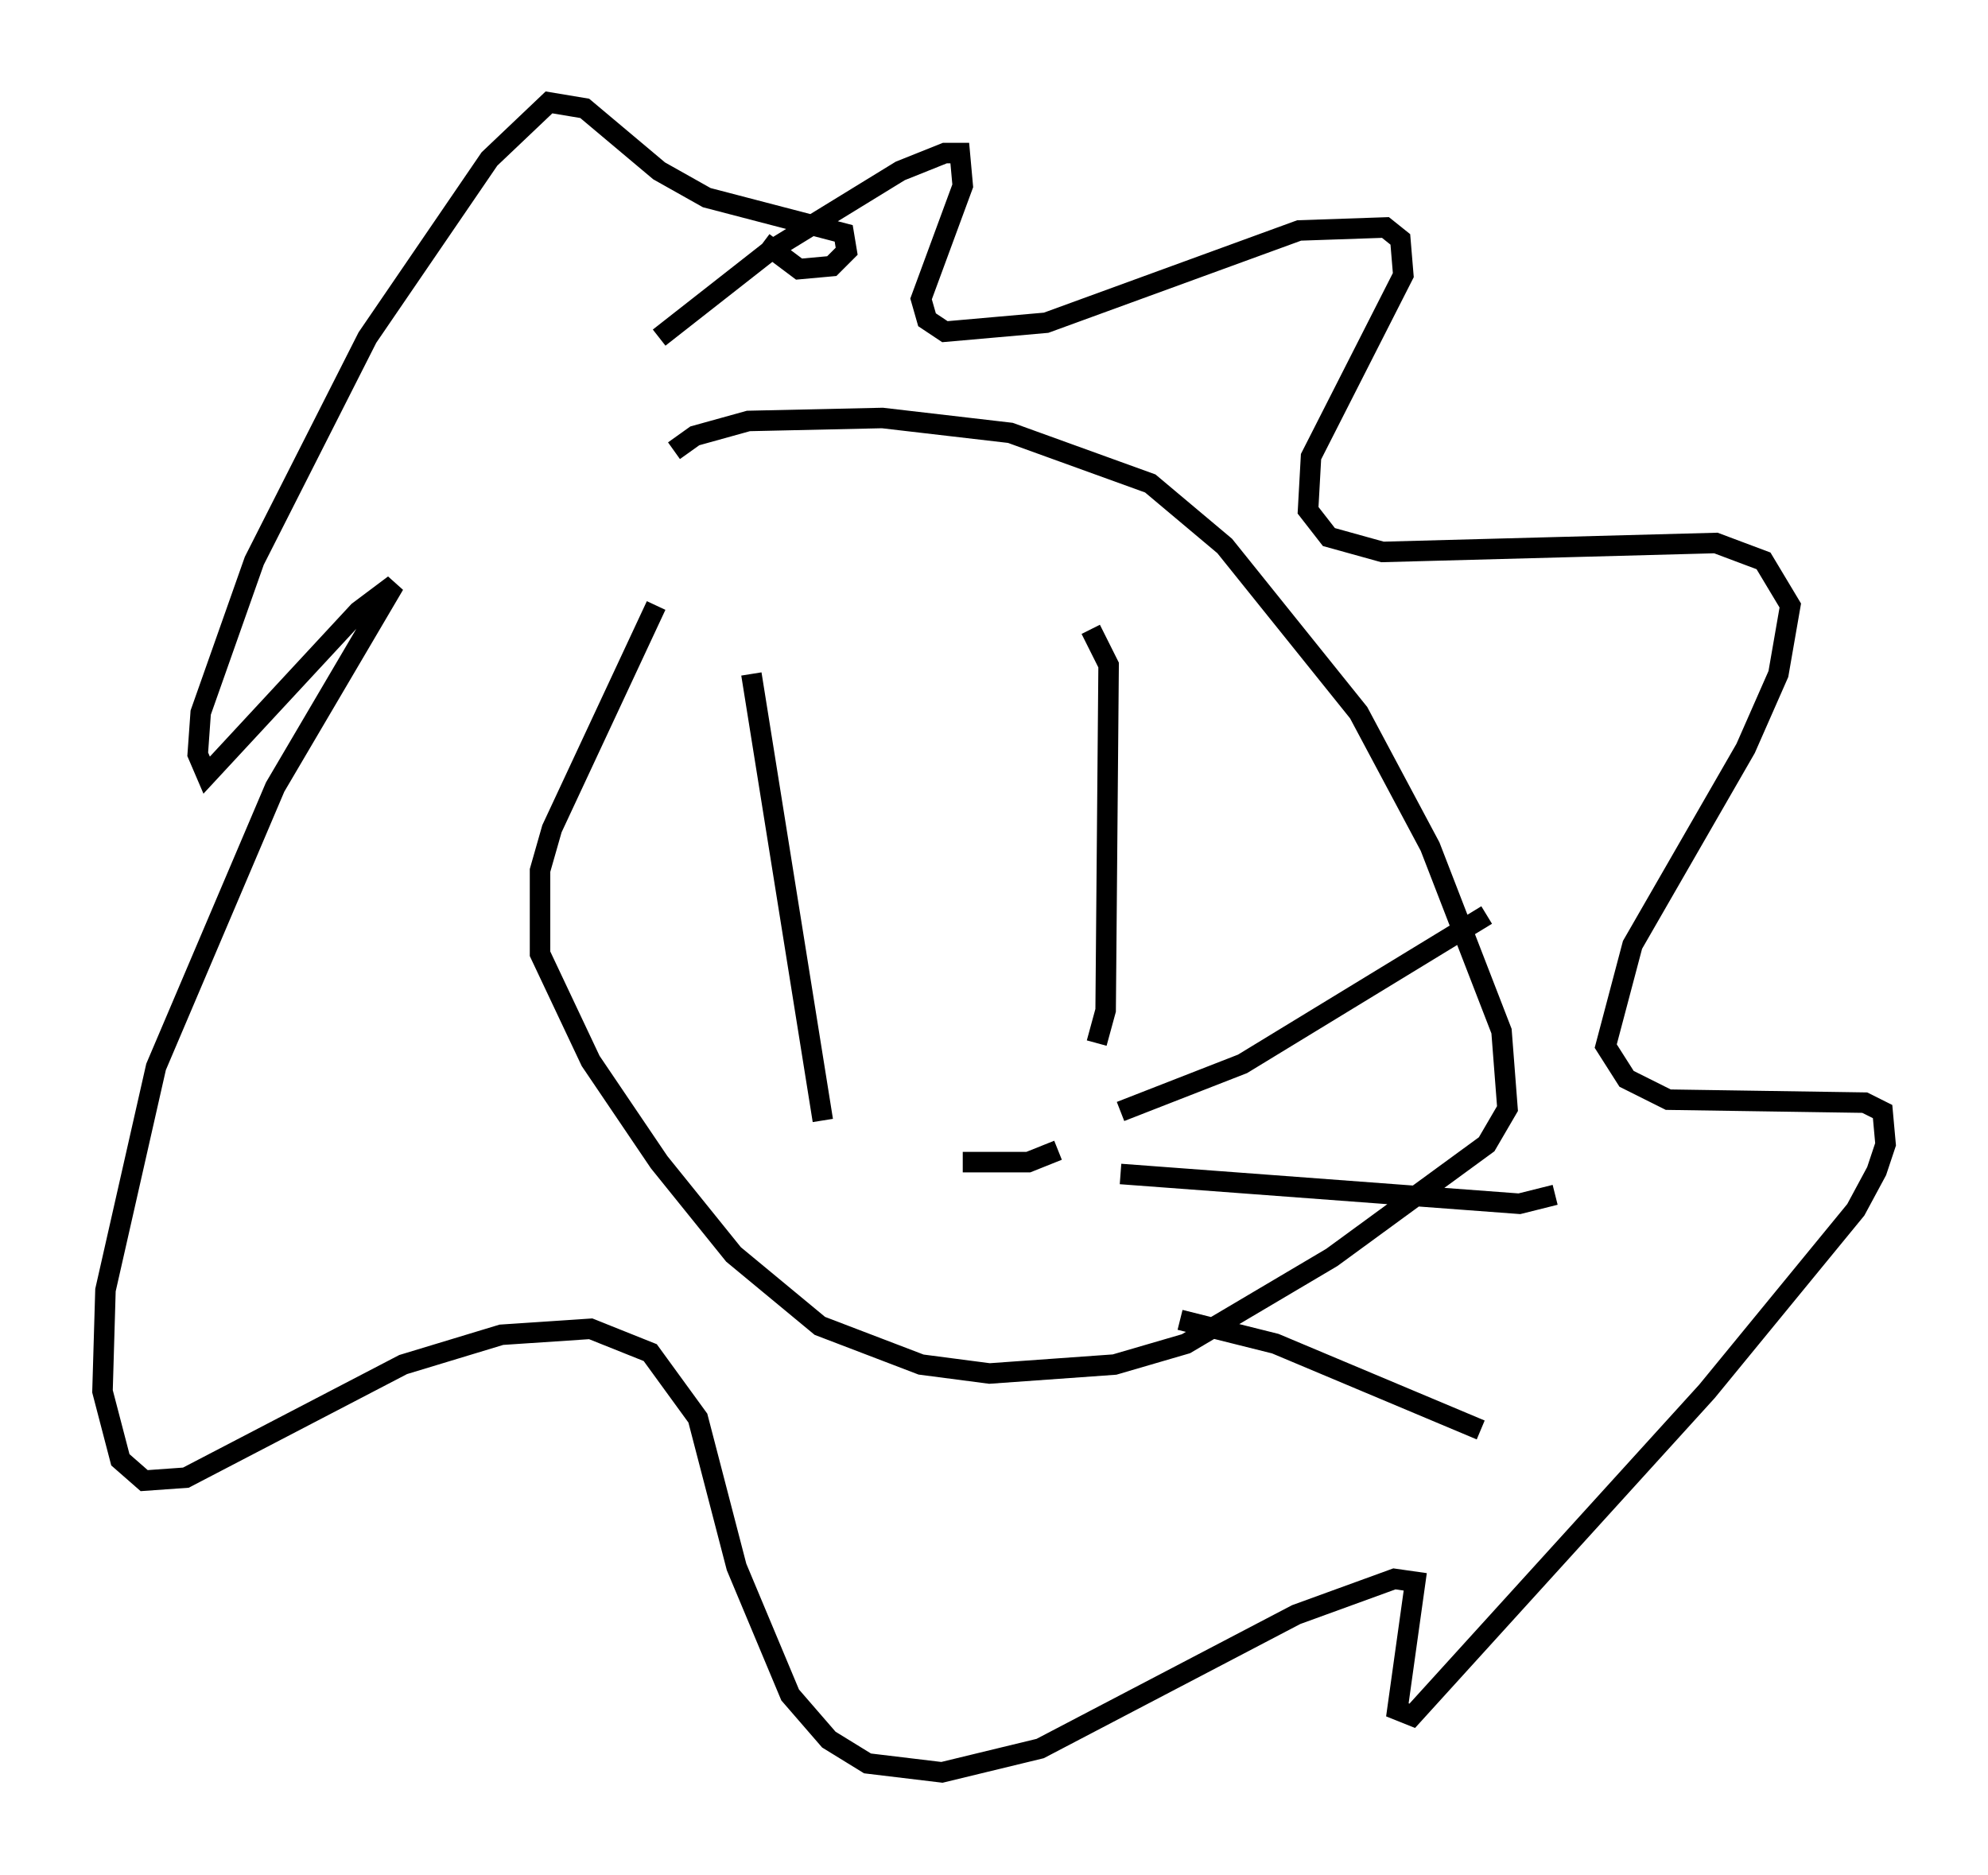 <?xml version="1.0" encoding="utf-8" ?>
<svg baseProfile="full" height="91.486" version="1.1" width="97.005" xmlns="http://www.w3.org/2000/svg" xmlns:ev="http://www.w3.org/2001/xml-events" xmlns:xlink="http://www.w3.org/1999/xlink"><defs /><rect fill="white" height="91.486" width="97.005" x="0" y="0" /><path d="M33.469, 24.173 m-1.453, 5.374 l-5.084, 10.894 -0.581, 2.034 l0.0, 4.067 2.469, 5.229 l3.341, 4.939 3.631, 4.503 l4.212, 3.486 4.939, 1.888 l3.341, 0.436 6.101, -0.436 l3.486, -1.017 7.117, -4.212 l7.553, -5.52 1.017, -1.743 l-0.291, -3.777 -3.486, -9.006 l-3.486, -6.536 -6.536, -8.134 l-3.631, -3.05 -6.827, -2.469 l-6.246, -0.726 -6.536, 0.145 l-2.615, 0.726 -1.017, 0.726 m3.777, 10.894 l3.486, 21.788 m13.073, -23.966 l0.872, 1.743 -0.145, 16.849 l-0.436, 1.598 m-6.536, 5.81 l3.196, 0.0 1.453, -0.581 m-19.464, -39.654 l5.374, -4.212 6.391, -3.922 l2.179, -0.872 0.726, 0.0 l0.145, 1.598 -2.034, 5.52 l0.291, 1.017 0.872, 0.581 l4.939, -0.436 12.346, -4.503 l4.212, -0.145 0.726, 0.581 l0.145, 1.743 -4.503, 8.86 l-0.145, 2.615 1.017, 1.307 l2.615, 0.726 16.268, -0.436 l2.324, 0.872 1.307, 2.179 l-0.581, 3.341 -1.598, 3.631 l-5.52, 9.587 -1.307, 4.939 l1.017, 1.598 2.034, 1.017 l9.587, 0.145 0.872, 0.436 l0.145, 1.598 -0.436, 1.307 l-1.017, 1.888 -7.263, 8.86 l-14.38, 15.832 -0.726, -0.291 l0.872, -6.246 -1.017, -0.145 l-4.793, 1.743 -12.492, 6.536 l-4.793, 1.162 -3.631, -0.436 l-1.888, -1.162 -1.888, -2.179 l-2.615, -6.246 -1.888, -7.263 l-2.324, -3.196 -2.905, -1.162 l-4.358, 0.291 -4.793, 1.453 l-10.603, 5.52 -2.034, 0.145 l-1.162, -1.017 -0.872, -3.341 l0.145, -4.939 2.469, -10.894 l5.81, -13.654 5.81, -9.877 l-1.743, 1.307 -7.408, 7.989 l-0.436, -1.017 0.145, -2.034 l2.615, -7.408 5.52, -10.894 l5.955, -8.715 2.905, -2.76 l1.743, 0.291 3.631, 3.05 l2.324, 1.307 6.682, 1.743 l0.145, 0.872 -0.726, 0.726 l-1.598, 0.145 -1.743, -1.307 m17.43, 42.413 l5.955, -2.324 11.911, -7.263 m-17.866, 12.637 l19.464, 1.453 1.743, -0.436 m-18.302, 6.101 l4.648, 1.162 10.022, 4.212 " fill="none" stroke="black" stroke-width="1" /></svg>